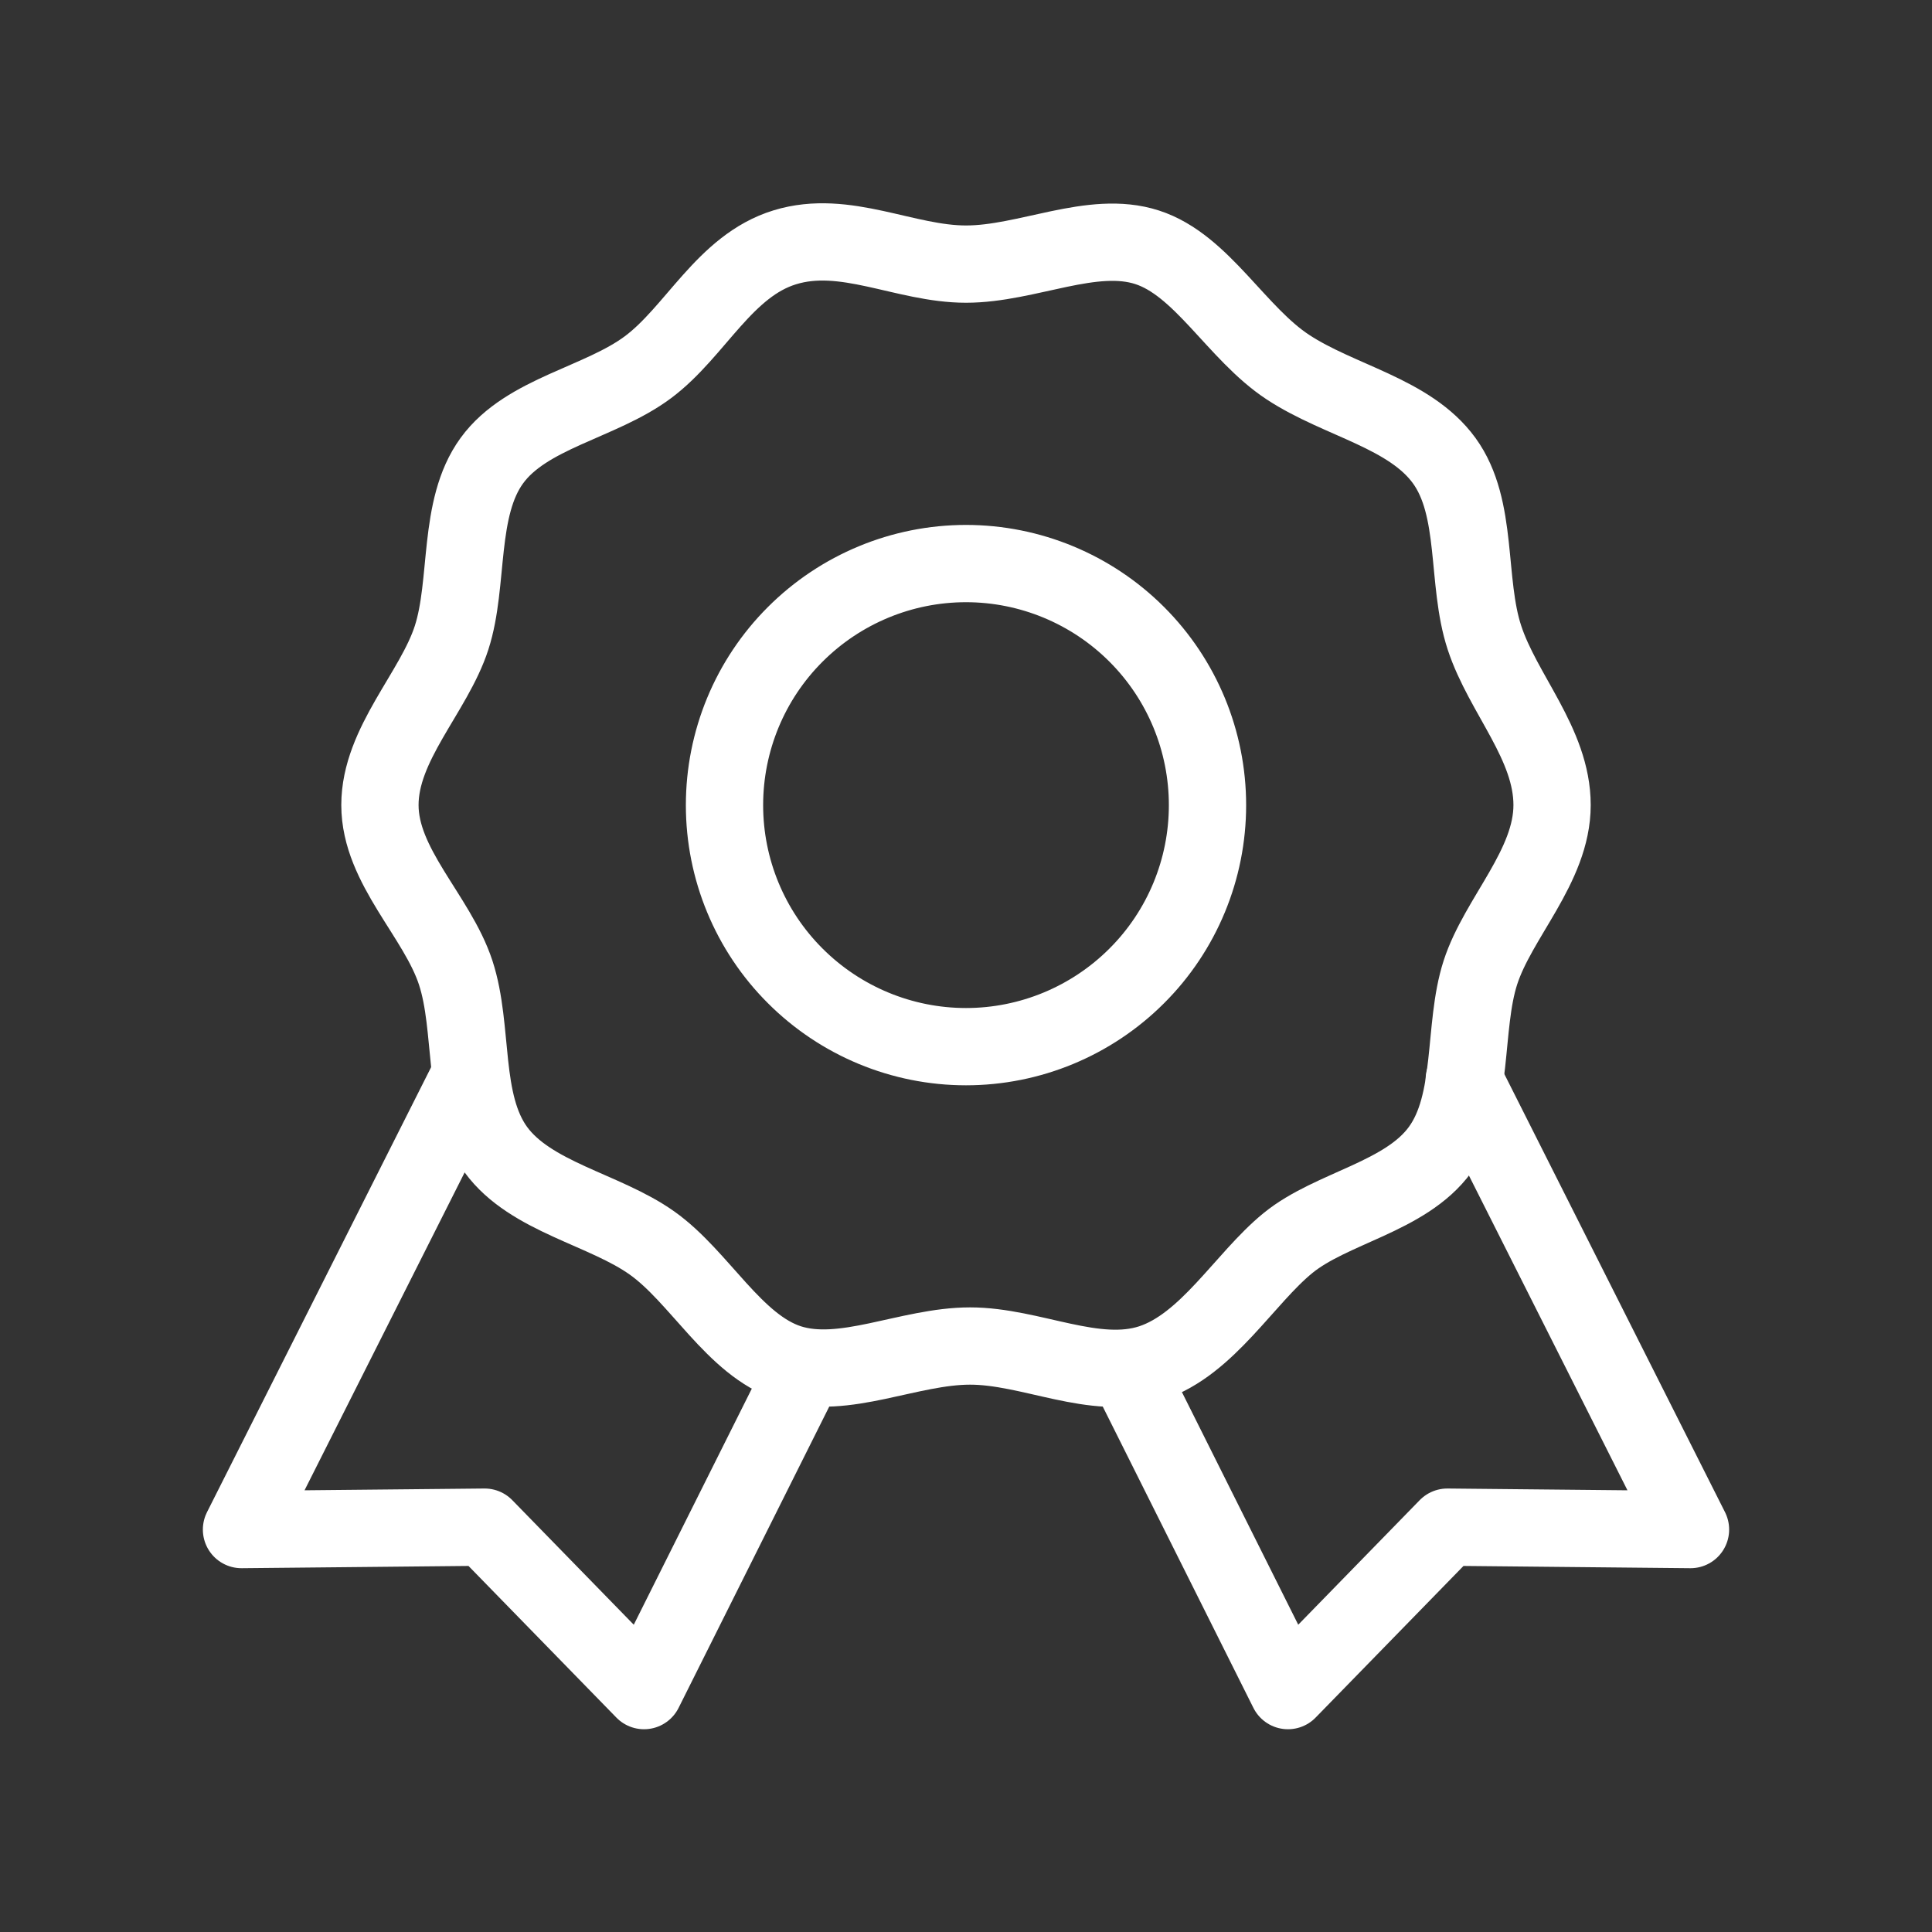 <svg width="20" height="20" viewBox="0 0 20 20" fill="none" xmlns="http://www.w3.org/2000/svg">
<rect x="0" y="0" width="20" height="20" fill="#333333" stroke="none"/>
<path d="M11.708 14.251L13.333 17.501L14.983 15.809L17.5 15.834L15.158 11.184V11.176M8.292 14.251L6.667 17.501L5.017 15.809L2.5 15.834L4.842 11.184V11.176" stroke="white" stroke-width="0.8" stroke-linecap="round" stroke-linejoin="round"/>
<path d="M16.067 8.334C16.067 8.968 15.508 9.501 15.325 10.068C15.142 10.634 15.267 11.409 14.908 11.901C14.55 12.393 13.783 12.501 13.333 12.868C12.883 13.235 12.5 13.918 11.917 14.11C11.333 14.301 10.675 13.934 10.042 13.934C9.408 13.934 8.734 14.293 8.167 14.11C7.6 13.926 7.242 13.217 6.75 12.868C6.258 12.518 5.492 12.393 5.133 11.901C4.775 11.409 4.908 10.651 4.717 10.068C4.525 9.484 3.933 8.968 3.933 8.334C3.933 7.701 4.492 7.168 4.675 6.601C4.858 6.034 4.733 5.26 5.092 4.768C5.45 4.276 6.217 4.168 6.708 3.801C7.2 3.434 7.5 2.751 8.125 2.56C8.75 2.368 9.367 2.734 10 2.734C10.633 2.734 11.308 2.376 11.875 2.56C12.442 2.743 12.8 3.451 13.333 3.801C13.866 4.151 14.592 4.276 14.95 4.768C15.308 5.26 15.175 6.018 15.367 6.601C15.558 7.184 16.067 7.701 16.067 8.334ZM10 5.834C9.337 5.834 8.701 6.098 8.232 6.567C7.763 7.035 7.5 7.671 7.5 8.335C7.5 8.998 7.763 9.634 8.232 10.102C8.701 10.571 9.337 10.835 10 10.835C10.663 10.835 11.299 10.571 11.768 10.102C12.237 9.634 12.5 8.998 12.5 8.335C12.5 7.672 12.237 7.036 11.768 6.567C11.299 6.098 10.663 5.834 10 5.834Z" stroke="white" stroke-width="0.8" stroke-linecap="round" stroke-linejoin="round"/>
</svg>

